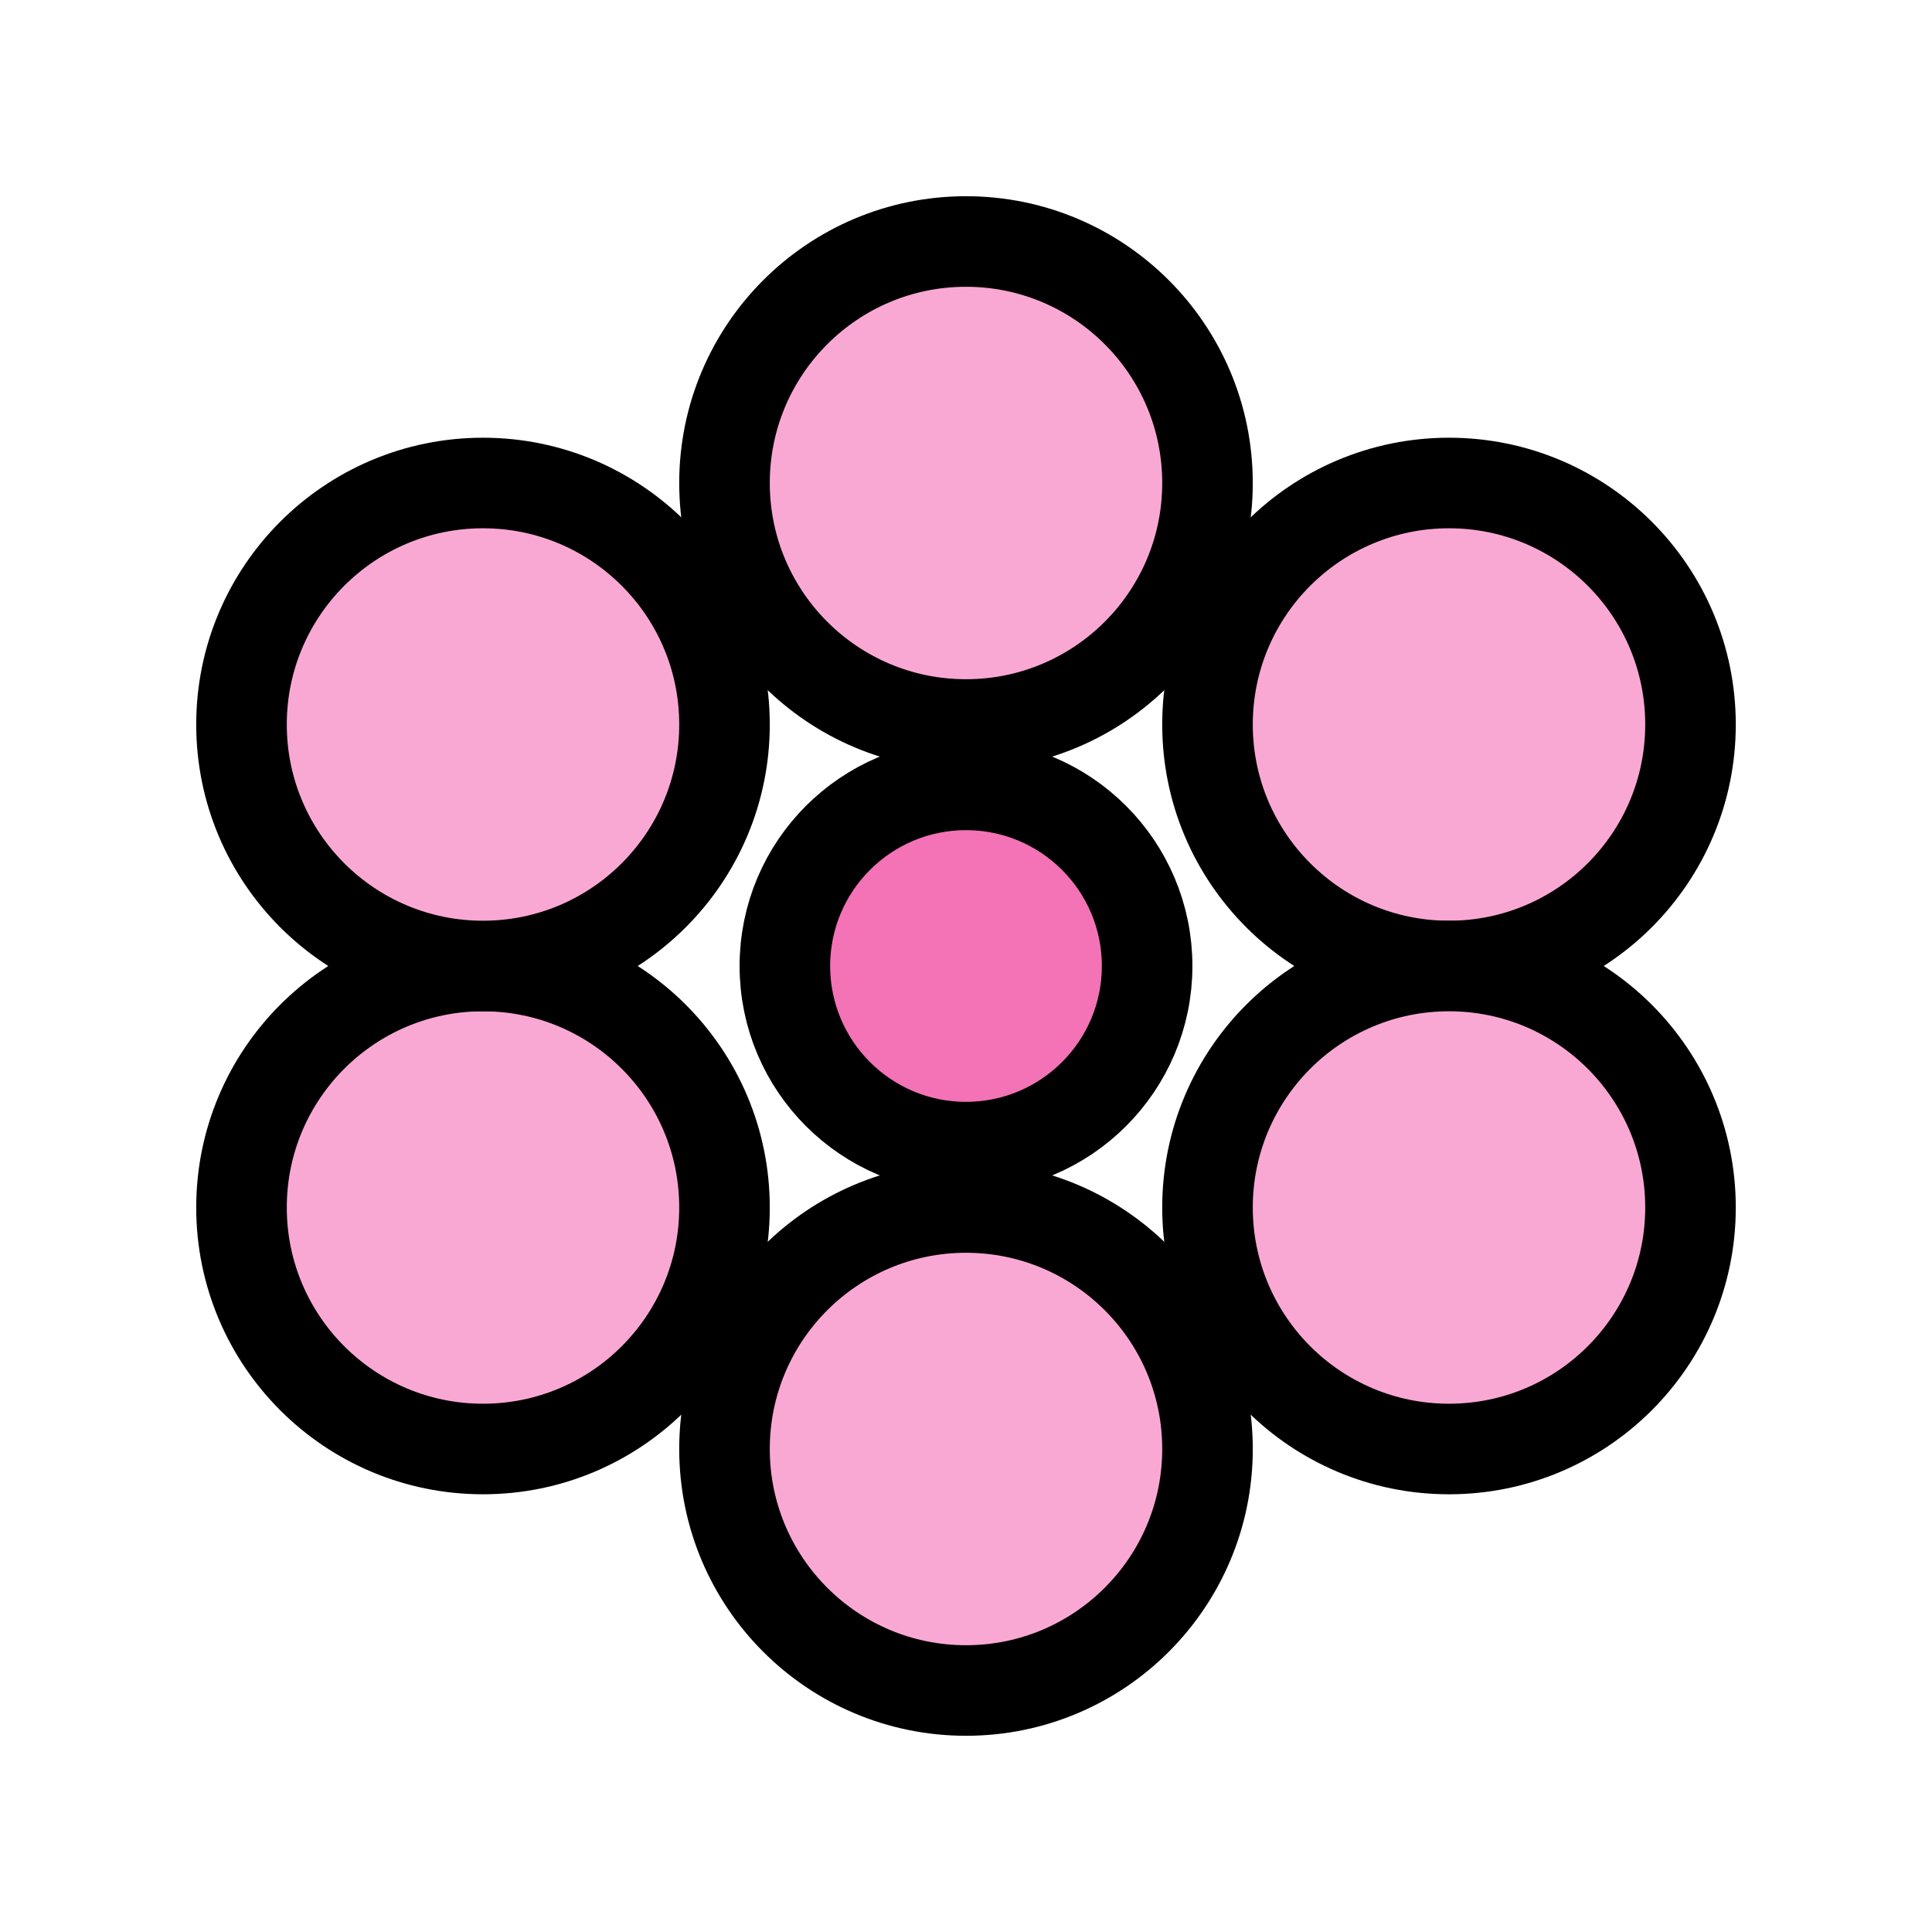<svg xmlns="http://www.w3.org/2000/svg" viewBox="0 0 64 64">
  <g fill="#f9a8d4" stroke="#000" stroke-width="3" stroke-linecap="round" stroke-linejoin="round">
    <circle cx="32" cy="32" r="6" fill="#f472b6"/>
    <circle cx="32" cy="16" r="8"/>
    <circle cx="48" cy="24" r="8"/>
    <circle cx="48" cy="40" r="8"/>
    <circle cx="32" cy="48" r="8"/>
    <circle cx="16" cy="40" r="8"/>
    <circle cx="16" cy="24" r="8"/>
  </g>
</svg>
